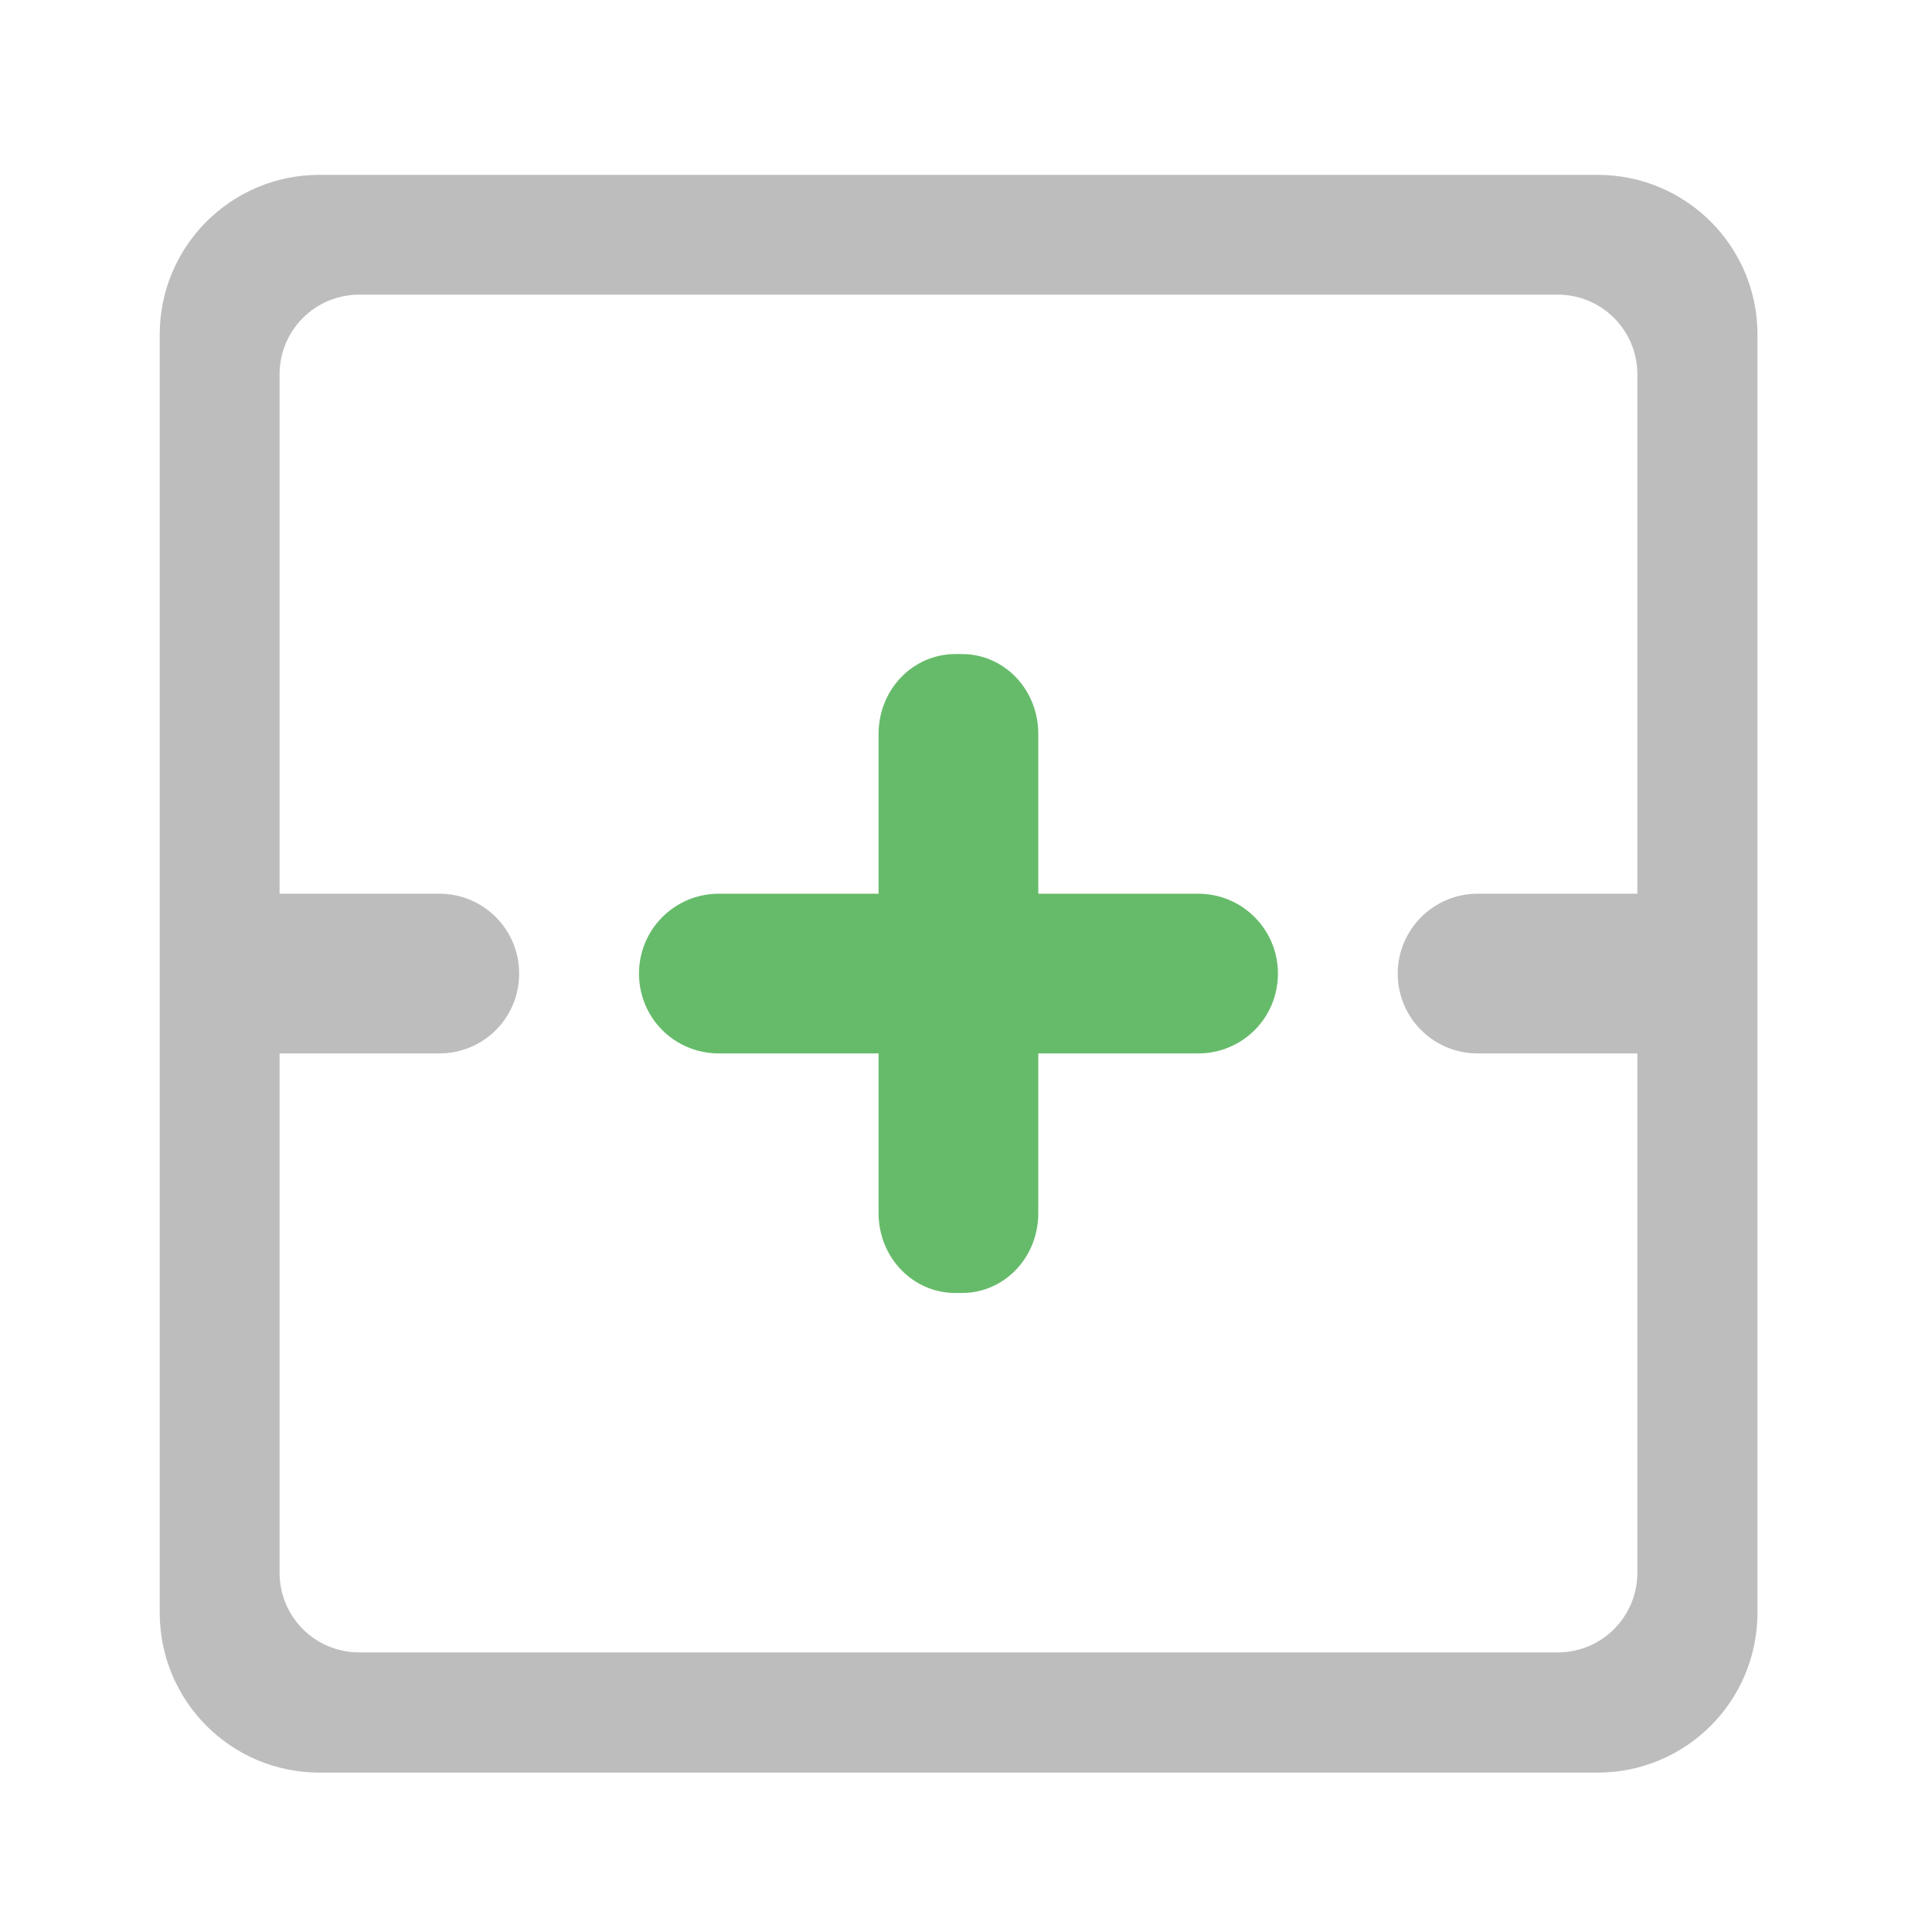 <?xml version="1.0" encoding="UTF-8"?>
<svg xmlns="http://www.w3.org/2000/svg" xmlns:xlink="http://www.w3.org/1999/xlink" width="24pt" height="24pt" viewBox="0 0 24 24" version="1.1">
<g id="surface1">
<path style=" stroke:none;fill-rule:nonzero;fill:rgb(74.118%,74.118%,74.118%);fill-opacity:1;" d="M 3.969 2.172 C 2.871 2.172 1.984 3.059 1.984 4.156 L 1.984 20.031 C 1.984 21.133 2.871 22.02 3.969 22.02 L 19.844 22.02 C 20.945 22.02 21.832 21.133 21.832 20.031 L 21.832 4.156 C 21.832 3.059 20.945 2.172 19.844 2.172 Z M 4.465 3.66 L 19.348 3.66 C 19.898 3.66 20.34 4.102 20.34 4.652 L 20.34 11.102 L 18.355 11.102 C 17.809 11.102 17.363 11.547 17.363 12.094 C 17.363 12.645 17.809 13.086 18.355 13.086 L 20.34 13.086 L 20.34 19.535 C 20.34 20.086 19.898 20.527 19.348 20.527 L 4.465 20.527 C 3.914 20.527 3.473 20.086 3.473 19.535 L 3.473 13.086 L 5.457 13.086 C 6.008 13.086 6.449 12.645 6.449 12.094 C 6.449 11.547 6.008 11.102 5.457 11.102 L 3.473 11.102 L 3.473 4.652 C 3.473 4.102 3.914 3.66 4.465 3.66 Z M 4.465 3.66 "/>
<path style=" stroke:none;fill-rule:nonzero;fill:rgb(40%,73.333%,41.569%);fill-opacity:1;" d="M 11.867 8.125 C 11.34 8.125 10.914 8.566 10.914 9.117 L 10.914 11.102 L 8.93 11.102 C 8.379 11.102 7.938 11.547 7.938 12.094 C 7.938 12.645 8.379 13.086 8.93 13.086 L 10.914 13.086 L 10.914 15.07 C 10.914 15.621 11.34 16.062 11.867 16.062 L 11.949 16.062 C 12.477 16.062 12.898 15.621 12.898 15.07 L 12.898 13.086 L 14.883 13.086 C 15.434 13.086 15.875 12.645 15.875 12.094 C 15.875 11.547 15.434 11.102 14.883 11.102 L 12.898 11.102 L 12.898 9.117 C 12.898 8.566 12.477 8.125 11.949 8.125 Z M 11.867 8.125 "/>
</g>
</svg>
